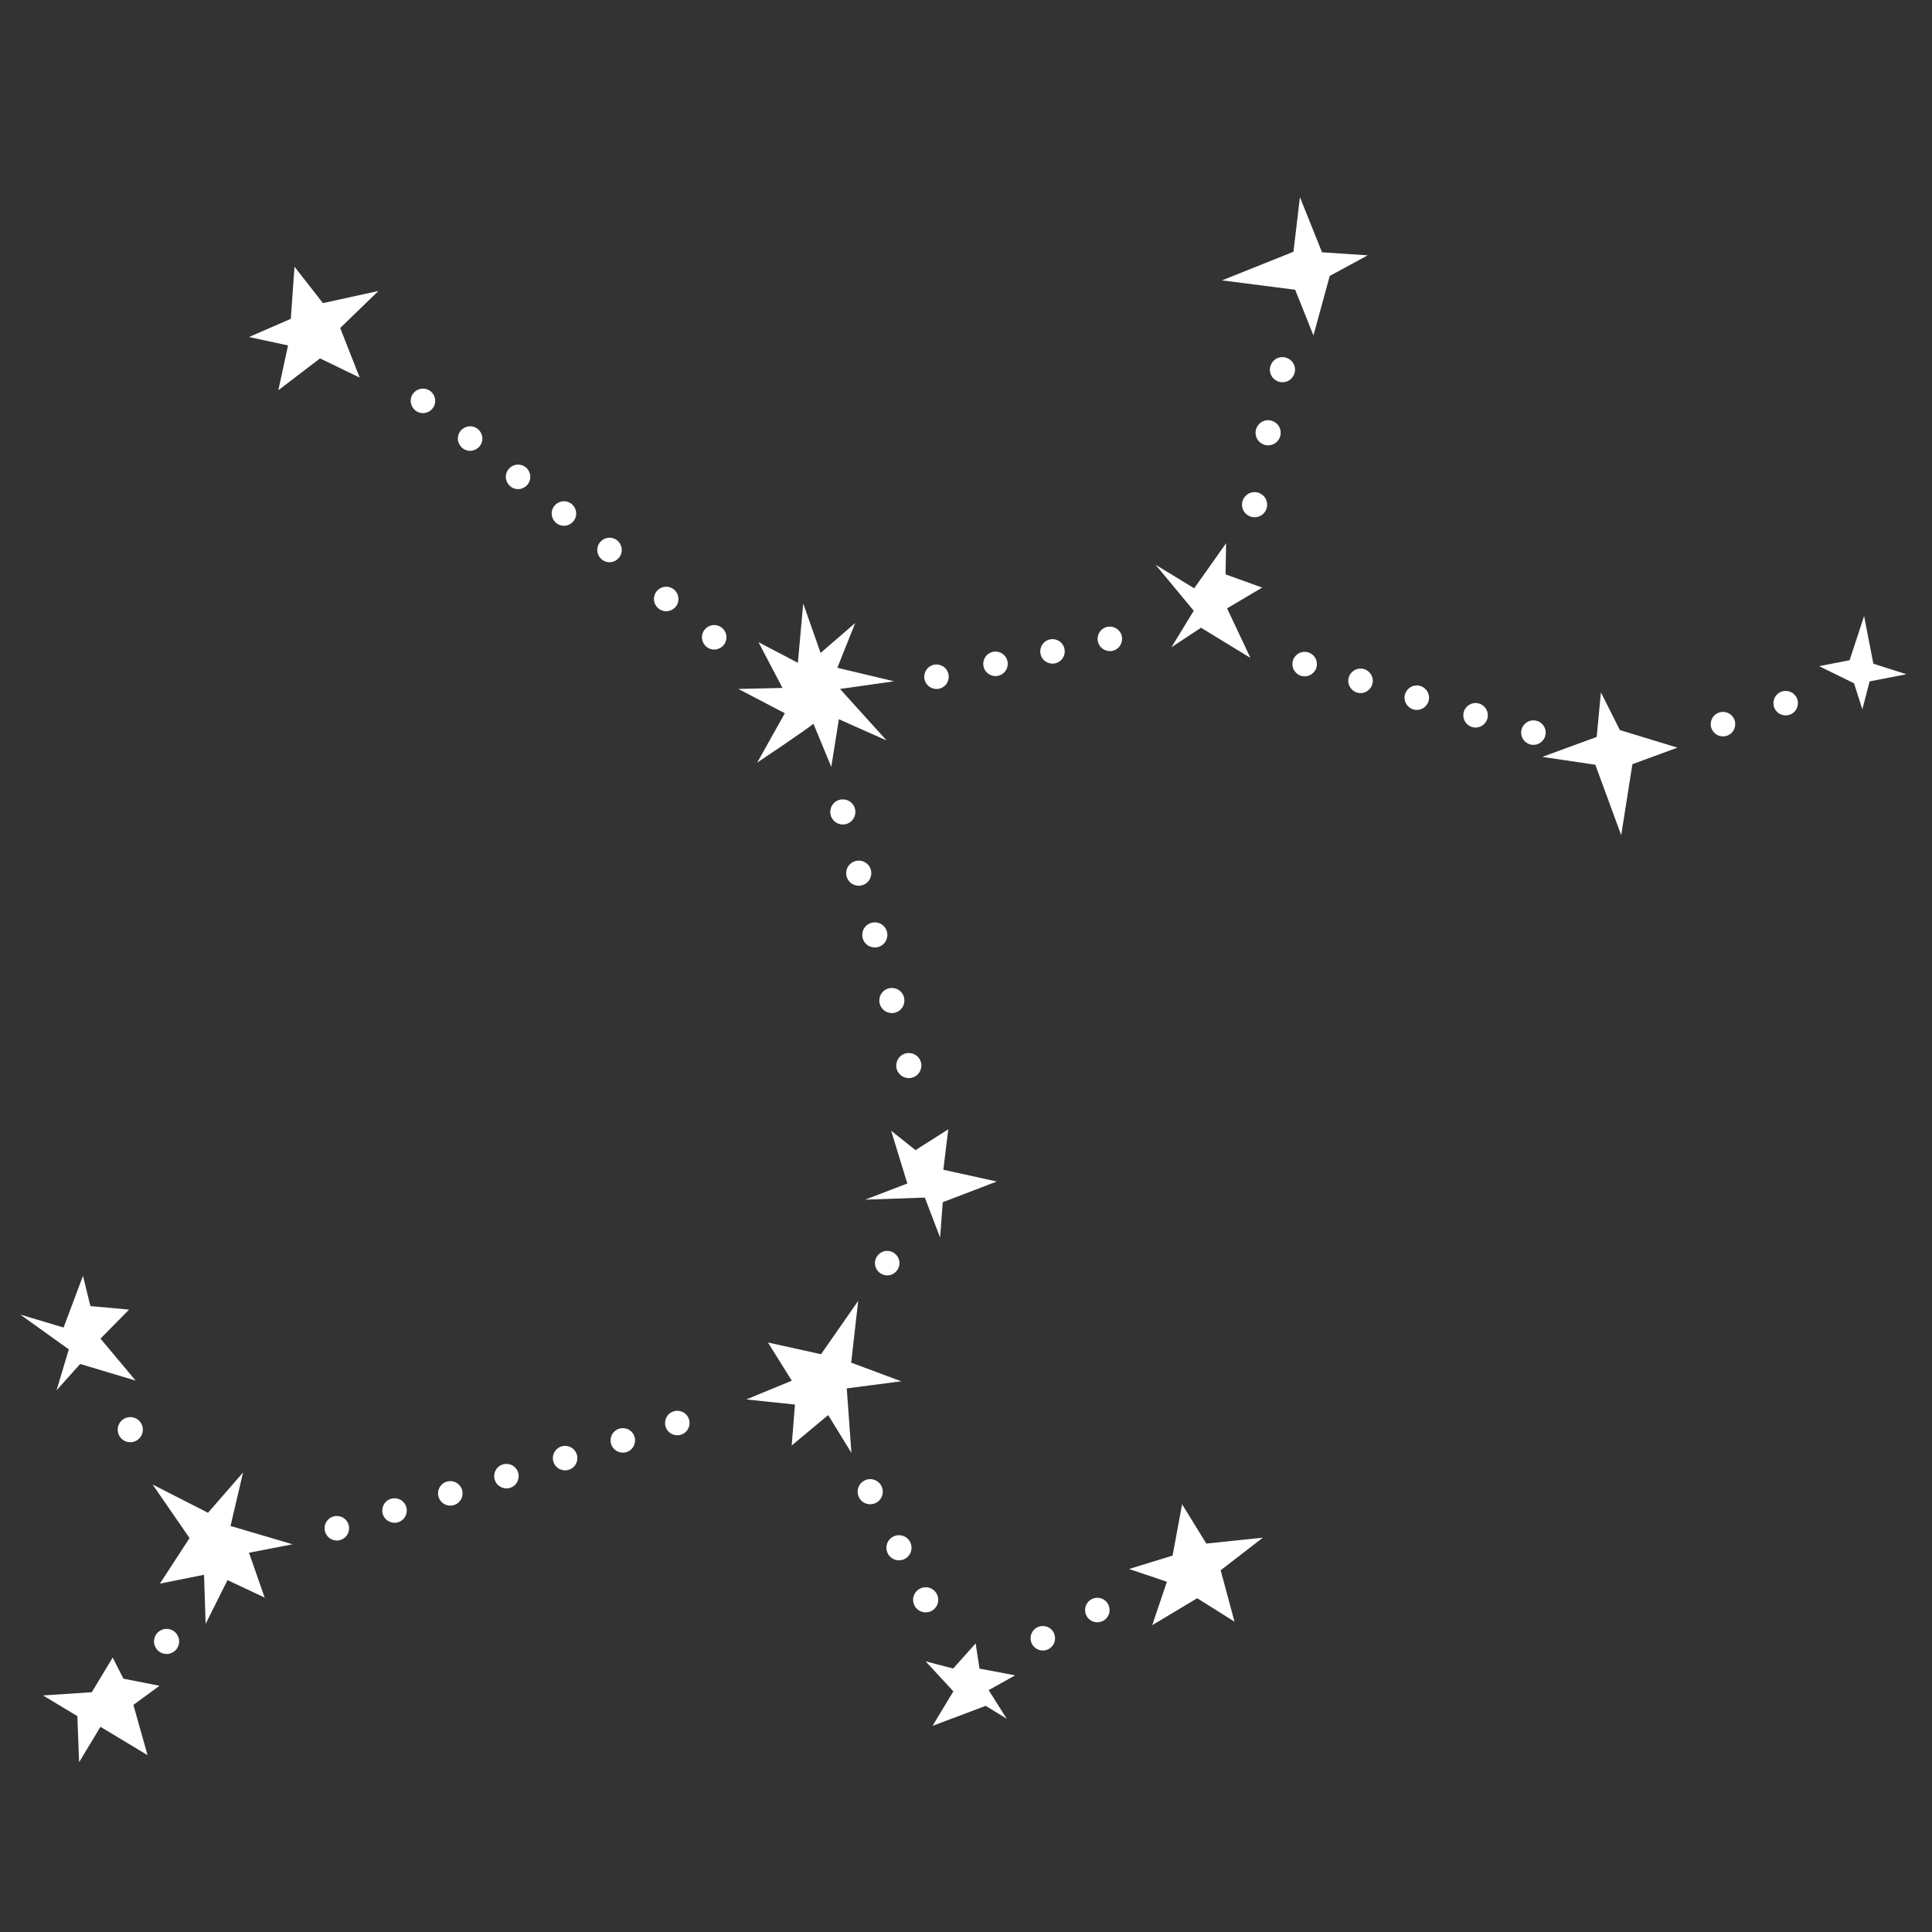<?xml version="1.0" encoding="utf-8"?>
<!-- Generator: Adobe Illustrator 26.0.0, SVG Export Plug-In . SVG Version: 6.00 Build 0)  -->
<svg version="1.1" id="圖層_1" xmlns="http://www.w3.org/2000/svg" xmlns:xlink="http://www.w3.org/1999/xlink" x="0px" y="0px"
	 viewBox="0 0 725.67 725.67" style="enable-background:new 0 0 725.67 725.67;" xml:space="preserve">
<rect x="0" y="0" width="725.67" height="725.67" fill="#333333" stroke="none"/>
<style type="text/css">
	.st0{fill:#FFFFFF;}
</style>
<g>
	<polygon class="st0" points="308.38,508.66 322.34,488.62 319.71,511.82 338.51,518.82 318.05,521.49 319.79,545.7 311.07,531.51 
		297.36,542.93 298.6,527.56 280.31,525.64 297.4,518.6 288.45,504.25 	"/>
	<path class="st0" d="M475.81,188.44c0.62,2.53-0.93,5.09-3.46,5.71c-2.53,0.62-5.09-0.93-5.71-3.46s0.93-5.09,3.46-5.71
		C472.64,184.36,475.19,185.91,475.81,188.44z"/>
	<path class="st0" d="M480.9,161.43c0.62,2.53-0.93,5.09-3.46,5.71c-2.53,0.62-5.09-0.93-5.71-3.46s0.93-5.09,3.46-5.71
		C477.72,157.35,480.28,158.9,480.9,161.43z"/>
	<path class="st0" d="M486.28,137.73c0.62,2.53-0.93,5.09-3.46,5.71c-2.53,0.62-5.09-0.93-5.71-3.46c-0.62-2.53,0.93-5.09,3.46-5.71
		C483.1,133.65,485.66,135.2,486.28,137.73z"/>
	<path class="st0" d="M330.29,563.52c-1.78,1.9-4.77,1.99-6.67,0.21c-1.9-1.78-1.99-4.77-0.21-6.67c1.78-1.9,4.77-1.99,6.67-0.21
		C331.99,558.64,332.08,561.62,330.29,563.52z"/>
	<path class="st0" d="M341.1,584.58c-1.78,1.9-4.77,1.99-6.67,0.21c-1.9-1.78-1.99-4.77-0.21-6.67c1.78-1.9,4.77-1.99,6.67-0.21
		C342.79,579.7,342.88,582.68,341.1,584.58z"/>
	<path class="st0" d="M351.13,604.13c-1.78,1.9-4.77,1.99-6.67,0.21c-1.9-1.78-1.99-4.77-0.21-6.67c1.78-1.9,4.77-1.99,6.67-0.21
		C352.82,599.25,352.91,602.23,351.13,604.13z"/>
	<path class="st0" d="M61.32,621.08c-2.51-0.69-3.99-3.29-3.3-5.8c0.69-2.51,3.29-3.99,5.8-3.3c2.51,0.69,3.99,3.29,3.3,5.8
		C66.43,620.29,63.83,621.77,61.32,621.08z"/>
	<path class="st0" d="M571.37,275.41c-0.13-2.54,1.82-4.7,4.36-4.83c2.54-0.13,4.7,1.82,4.83,4.36c0.13,2.54-1.82,4.7-4.36,4.83
		C573.66,279.9,571.5,277.95,571.37,275.41z"/>
	<path class="st0" d="M549.64,268.9c-0.13-2.54,1.82-4.7,4.36-4.83c2.54-0.13,4.7,1.82,4.83,4.36c0.13,2.54-1.82,4.7-4.36,4.83
		C551.94,273.39,549.77,271.44,549.64,268.9z"/>
	<path class="st0" d="M527.56,262.29c-0.13-2.54,1.82-4.7,4.36-4.83c2.54-0.13,4.7,1.82,4.83,4.36c0.13,2.54-1.82,4.7-4.36,4.83
		C529.85,266.77,527.69,264.82,527.56,262.29z"/>
	<path class="st0" d="M506.43,255.96c-0.13-2.54,1.82-4.7,4.36-4.83c2.54-0.13,4.7,1.82,4.83,4.36c0.13,2.54-1.82,4.7-4.36,4.83
		C508.73,260.45,506.56,258.49,506.43,255.96z"/>
	<path class="st0" d="M485.44,249.67c-0.13-2.54,1.82-4.7,4.36-4.83c2.54-0.13,4.7,1.82,4.83,4.36c0.13,2.54-1.82,4.7-4.36,4.83
		C487.73,254.16,485.57,252.21,485.44,249.67z"/>
	<path class="st0" d="M338.7,396.33c2.16-1.46,5.09-0.9,6.55,1.25c1.46,2.16,0.9,5.09-1.25,6.55c-2.16,1.46-5.09,0.9-6.55-1.25
		C335.98,400.73,336.54,397.79,338.7,396.33z"/>
	<path class="st0" d="M332.34,371.9c2.16-1.46,5.09-0.9,6.55,1.25c1.46,2.16,0.9,5.09-1.25,6.55c-2.16,1.46-5.09,0.9-6.55-1.25
		C329.63,376.3,330.19,373.37,332.34,371.9z"/>
	<path class="st0" d="M325.93,347.26c2.16-1.46,5.09-0.9,6.55,1.25c1.46,2.16,0.9,5.09-1.25,6.55c-2.16,1.46-5.09,0.9-6.55-1.25
		C323.22,351.65,323.78,348.72,325.93,347.26z"/>
	<path class="st0" d="M319.9,324.07c2.16-1.46,5.09-0.9,6.55,1.25c1.46,2.16,0.9,5.09-1.25,6.55c-2.16,1.46-5.09,0.9-6.55-1.25
		C317.18,328.47,317.74,325.53,319.9,324.07z"/>
	<path class="st0" d="M313.92,301.07c2.16-1.46,5.09-0.9,6.55,1.25c1.46,2.16,0.9,5.09-1.25,6.55c-2.16,1.46-5.09,0.9-6.55-1.25
		C311.2,305.46,311.76,302.53,313.92,301.07z"/>
	<path class="st0" d="M608.44,274.22l21.62,6.6l-16.92,6.21l-4.21,26.67l-9.72-26.46l-19.91-2.95l20.42-7.5
		c0,0,1.59-16.7,1.59-16.71C601.32,260.08,608.44,274.22,608.44,274.22z"/>
	<path class="st0" d="M499.46,103.63l-6.12,22.36l-6.87-17.16l-27.47-3.52l26.83-10.75l2.43-20.5l8.3,20.71
		c0,0,17.16,1.14,17.17,1.13C513.75,95.9,499.46,103.63,499.46,103.63z"/>
	<polygon class="st0" points="367.91,626.74 381.29,629.26 371.35,634.83 378.13,645.57 370.23,640.73 350.27,648.24 358.09,635.28 
		347.67,624.01 358.02,626.71 366.45,617.27 	"/>
	<path class="st0" d="M305.53,271.83c-2.52,2.18-21.12,14.61-21.12,14.61l10.38-18.54l-17.45-9.13l16.56-0.38l-9-17.18l14.79,7.75
		l2-22.29l6.53,18.57L321.23,234l-6.72,16.83l21.28,5.07l-20.28,2.87l17.5,19.36l-17.92-7.98l-2.86,17.9L305.53,271.83z"/>
	<polygon class="st0" points="120.2,134.62 104.55,146.57 108.19,129.75 93.54,126.58 109.22,119.75 110.62,100.18 121.29,113.85 
		142.16,109.28 127.78,123.2 135.11,141.83 	"/>
	<path class="st0" d="M254.58,226.48c-0.83,2.4-3.44,3.68-5.85,2.85c-2.4-0.83-3.68-3.44-2.85-5.85c0.83-2.4,3.44-3.68,5.85-2.85
		C254.13,221.46,255.41,224.07,254.58,226.48z"/>
	<path class="st0" d="M272.61,240.87c-0.83,2.4-3.44,3.68-5.85,2.85c-2.4-0.83-3.68-3.44-2.85-5.85c0.83-2.4,3.44-3.68,5.85-2.85
		C272.16,235.85,273.44,238.47,272.61,240.87z"/>
	<path class="st0" d="M163.22,152.06c-0.83,2.4-3.45,3.68-5.85,2.85c-2.4-0.83-3.68-3.45-2.85-5.85c0.83-2.4,3.45-3.68,5.85-2.85
		C162.77,147.04,164.05,149.65,163.22,152.06z"/>
	<path class="st0" d="M180.93,166.22c-0.83,2.4-3.45,3.68-5.85,2.85c-2.4-0.83-3.68-3.45-2.85-5.85c0.83-2.4,3.45-3.68,5.85-2.85
		C180.49,161.2,181.76,163.82,180.93,166.22z"/>
	<path class="st0" d="M198.94,180.61c-0.83,2.4-3.45,3.68-5.85,2.85c-2.4-0.83-3.68-3.45-2.85-5.85c0.83-2.4,3.45-3.68,5.85-2.85
		C198.49,175.59,199.77,178.21,198.94,180.61z"/>
	<path class="st0" d="M216.17,194.38c-0.83,2.4-3.45,3.68-5.85,2.85c-2.4-0.83-3.68-3.45-2.85-5.85s3.45-3.68,5.85-2.85
		C215.72,189.36,217,191.98,216.17,194.38z"/>
	<path class="st0" d="M233.29,208.07c-0.83,2.4-3.45,3.68-5.85,2.85c-2.4-0.83-3.68-3.45-2.85-5.85c0.83-2.4,3.45-3.68,5.85-2.85
		C232.84,203.04,234.11,205.66,233.29,208.07z"/>
	<polygon class="st0" points="449.67,600.3 432.79,610.42 438.29,594.11 424.08,589.32 440.43,584.29 444,564.99 453.08,579.77 
		474.33,577.56 458.49,589.8 463.69,609.12 	"/>
	<path class="st0" d="M409.02,608.1c-1.86-1.73-1.96-4.64-0.22-6.5s4.64-1.96,6.5-0.22s1.96,4.64,0.22,6.5
		C413.79,609.74,410.88,609.84,409.02,608.1z"/>
	<path class="st0" d="M388.55,618.7c-1.86-1.73-1.96-4.64-0.22-6.5c1.73-1.86,4.64-1.96,6.5-0.22c1.86,1.73,1.96,4.64,0.22,6.5
		S390.41,620.43,388.55,618.7z"/>
	<path class="st0" d="M650.78,269.15c1.57,2,1.22,4.89-0.78,6.46c-2,1.57-4.89,1.22-6.46-0.78c-1.57-2-1.22-4.89,0.78-6.46
		C646.32,266.81,649.21,267.15,650.78,269.15z"/>
	<path class="st0" d="M674.33,261.27c1.57,2,1.22,4.89-0.78,6.46s-4.89,1.22-6.46-0.78s-1.22-4.89,0.78-6.46
		S672.76,259.27,674.33,261.27z"/>
	<path class="st0" d="M696.4,256.66l-13.13-6.45l11.45-2.22l5.45-16.6l3.47,17.91l12.42,3.95l-13.82,2.68c0,0-2.74,10.5-2.74,10.51
		C699.49,266.43,696.4,256.66,696.4,256.66z"/>
	<path class="st0" d="M230.25,543.77c-1.52-2.04-1.1-4.92,0.94-6.44c2.04-1.52,4.92-1.1,6.44,0.94c1.52,2.04,1.1,4.92-0.94,6.44
		C234.65,546.22,231.77,545.8,230.25,543.77z"/>
	<path class="st0" d="M208.57,550.43c-1.52-2.04-1.1-4.92,0.94-6.44c2.04-1.52,4.92-1.1,6.44,0.94c1.52,2.04,1.1,4.92-0.94,6.44
		C212.97,552.89,210.09,552.46,208.57,550.43z"/>
	<path class="st0" d="M186.53,557.2c-1.52-2.04-1.1-4.92,0.94-6.44c2.04-1.52,4.92-1.1,6.44,0.94c1.52,2.04,1.1,4.92-0.94,6.44
		C190.93,559.66,188.05,559.24,186.53,557.2z"/>
	<path class="st0" d="M165.45,563.67c-1.52-2.04-1.1-4.92,0.94-6.44c2.04-1.52,4.92-1.1,6.44,0.94c1.52,2.04,1.1,4.92-0.94,6.44
		C169.85,566.13,166.97,565.71,165.45,563.67z"/>
	<path class="st0" d="M144.5,570.11c-1.52-2.04-1.1-4.92,0.94-6.44c2.04-1.52,4.92-1.1,6.44,0.94c1.52,2.04,1.1,4.92-0.94,6.44
		C148.91,572.57,146.02,572.15,144.5,570.11z"/>
	<path class="st0" d="M122.83,576.77c-1.52-2.04-1.1-4.92,0.94-6.44c2.04-1.52,4.92-1.1,6.44,0.94c1.52,2.04,1.1,4.92-0.94,6.44
		C127.23,579.23,124.34,578.81,122.83,576.77z"/>
	<path class="st0" d="M250.71,537.25c-1.52-2.04-1.1-4.92,0.94-6.44s4.92-1.1,6.44,0.94c1.52,2.04,1.1,4.92-0.94,6.44
		C255.11,539.71,252.23,539.29,250.71,537.25z"/>
	<polygon class="st0" points="37.74,502.78 50.95,518.56 30.11,512.31 21.24,522.21 25.85,506.83 7.61,493.76 23.88,498.63 
		31.17,479.21 33.95,490.57 48.5,491.9 	"/>
	<polygon class="st0" points="354.32,439.36 374.41,443.78 354.1,451.56 353.11,464.81 347.37,449.82 324.95,450.6 340.8,444.53 
		334.72,424.7 343.86,432 356.19,424.17 	"/>
	
		<ellipse transform="matrix(0.989 -0.145 0.145 0.989 -65.407 53.493)" class="st0" cx="333.51" cy="474.53" rx="4.6" ry="4.6"/>
	<polygon class="st0" points="460.9,228.5 469.67,247.11 451.1,235.78 440.01,243.1 448.37,229.4 434.05,212.13 448.54,220.97 
		460.53,204.03 460.33,215.73 474.07,220.7 	"/>
	<path class="st0" d="M412.96,242.39c-1.34-2.16-0.69-4.99,1.47-6.34c2.16-1.34,4.99-0.69,6.34,1.47c1.34,2.16,0.69,4.99-1.47,6.34
		C417.14,245.2,414.3,244.54,412.96,242.39z"/>
	<path class="st0" d="M391.42,247.1c-1.34-2.16-0.69-4.99,1.47-6.34c2.16-1.34,4.99-0.69,6.34,1.47c1.34,2.16,0.69,4.99-1.47,6.34
		C395.6,249.91,392.76,249.25,391.42,247.1z"/>
	<path class="st0" d="M370.01,251.77c-1.34-2.16-0.69-4.99,1.47-6.34c2.16-1.34,4.99-0.69,6.34,1.47c1.34,2.16,0.69,4.99-1.47,6.34
		C374.19,254.59,371.35,253.93,370.01,251.77z"/>
	<path class="st0" d="M347.85,256.62c-1.34-2.16-0.69-4.99,1.47-6.34c2.16-1.34,4.99-0.69,6.34,1.47c1.34,2.16,0.69,4.99-1.47,6.34
		C352.03,259.43,349.19,258.77,347.85,256.62z"/>
	<polygon class="st0" points="71.19,577.71 57.33,557.6 78.13,568.21 91.29,553.07 86.59,573.16 109.87,580.04 93.52,583.22 
		99.41,600.06 85.45,593.5 77.23,609.95 76.64,591.49 60.06,594.82 	"/>
	<path class="st0" d="M53.21,538.97c-1.09,2.36-3.9,3.39-6.26,2.3c-2.36-1.09-3.39-3.9-2.3-6.26c1.09-2.36,3.9-3.39,6.26-2.3
		C53.28,533.8,54.31,536.61,53.21,538.97z"/>
	<polygon class="st0" points="50.1,640.36 55.43,659.26 37.73,648.59 29.71,661.9 29.06,644.59 16.15,636.81 34.48,635.61 
		42.33,622.58 46.36,630.52 59.93,633.19 	"/>
</g>
</svg>
